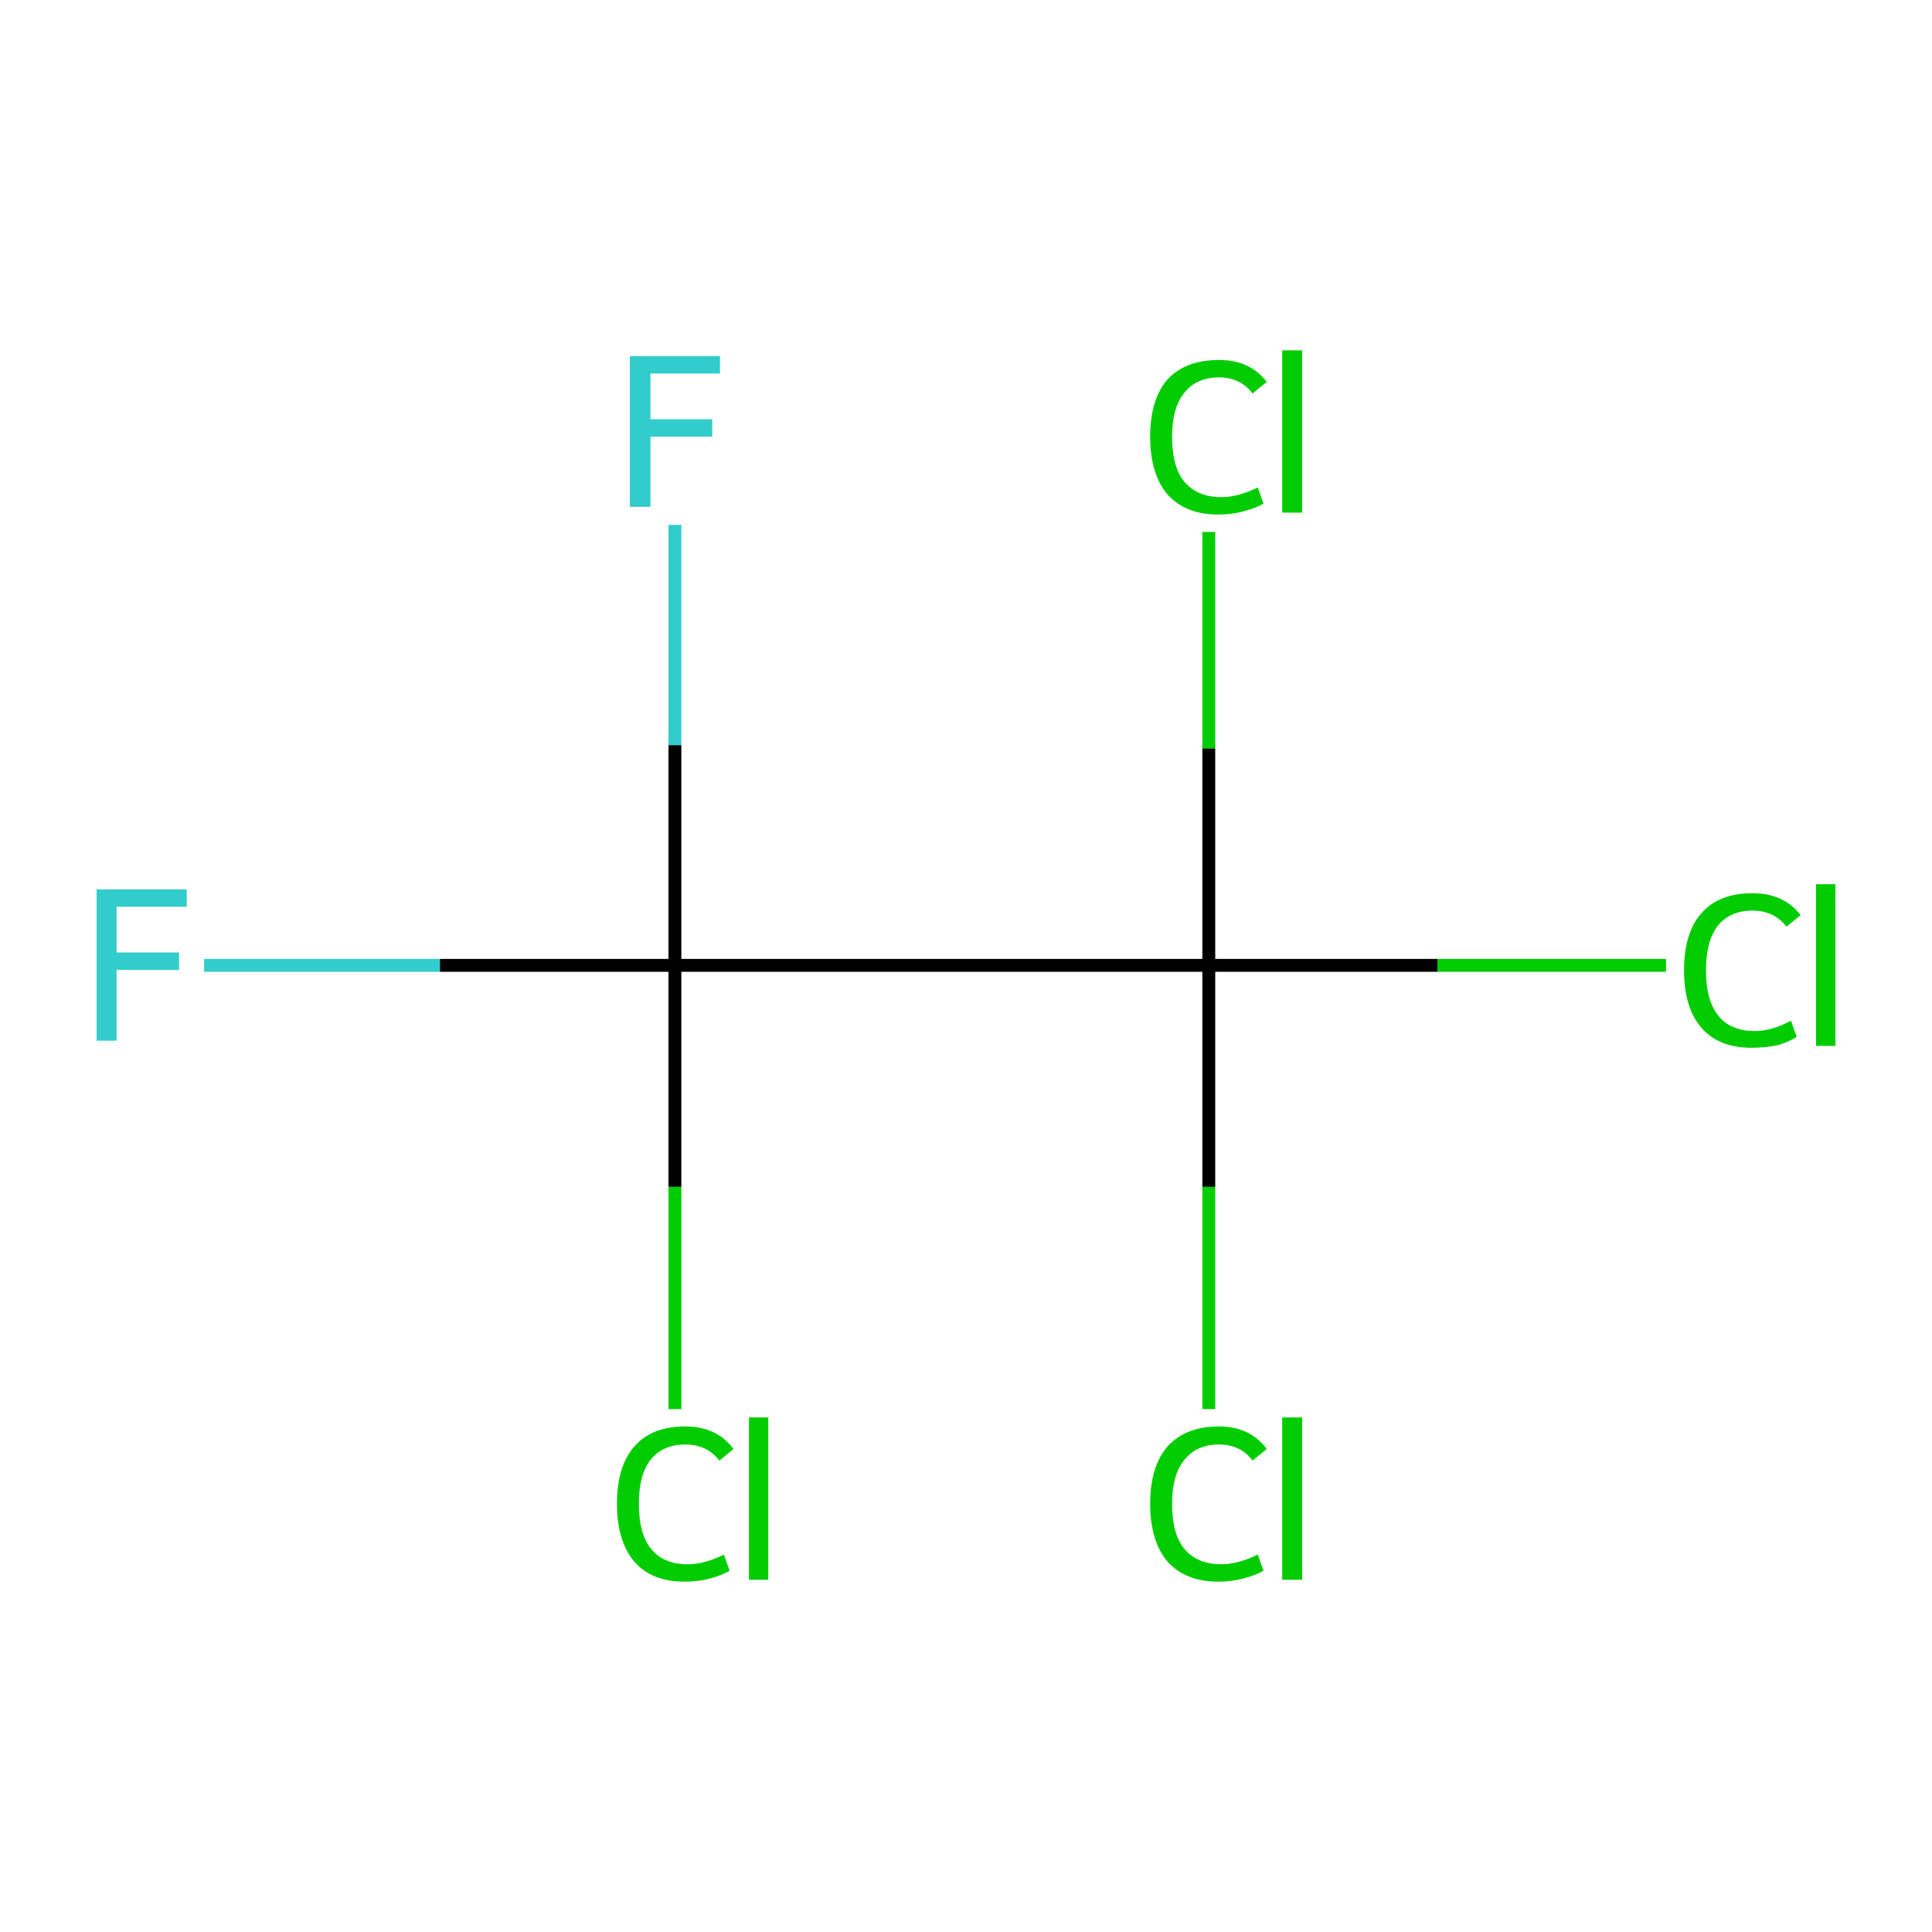 <?xml version='1.0' encoding='iso-8859-1'?>
<svg version='1.1' baseProfile='full'
              xmlns='http://www.w3.org/2000/svg'
                      xmlns:rdkit='http://www.rdkit.org/xml'
                      xmlns:xlink='http://www.w3.org/1999/xlink'
                  xml:space='preserve'
width='300px' height='300px' viewBox='0 0 300 300'>
<!-- END OF HEADER -->
<rect style='opacity:1.0;fill:#FFFFFF;stroke:none' width='300.0' height='300.0' x='0.0' y='0.0'> </rect>
<path class='bond-0 atom-0 atom-1' d='M 104.8,149.9 L 187.7,149.9' style='fill:none;fill-rule:evenodd;stroke:#000000;stroke-width:2.0px;stroke-linecap:butt;stroke-linejoin:miter;stroke-opacity:1' />
<path class='bond-1 atom-1 atom-2' d='M 187.7,149.9 L 223.2,149.9' style='fill:none;fill-rule:evenodd;stroke:#000000;stroke-width:2.0px;stroke-linecap:butt;stroke-linejoin:miter;stroke-opacity:1' />
<path class='bond-1 atom-1 atom-2' d='M 223.2,149.9 L 258.7,149.9' style='fill:none;fill-rule:evenodd;stroke:#00CC00;stroke-width:2.0px;stroke-linecap:butt;stroke-linejoin:miter;stroke-opacity:1' />
<path class='bond-2 atom-1 atom-3' d='M 187.7,149.9 L 187.7,184.3' style='fill:none;fill-rule:evenodd;stroke:#000000;stroke-width:2.0px;stroke-linecap:butt;stroke-linejoin:miter;stroke-opacity:1' />
<path class='bond-2 atom-1 atom-3' d='M 187.7,184.3 L 187.7,218.8' style='fill:none;fill-rule:evenodd;stroke:#00CC00;stroke-width:2.0px;stroke-linecap:butt;stroke-linejoin:miter;stroke-opacity:1' />
<path class='bond-3 atom-1 atom-4' d='M 187.7,149.9 L 187.7,116.2' style='fill:none;fill-rule:evenodd;stroke:#000000;stroke-width:2.0px;stroke-linecap:butt;stroke-linejoin:miter;stroke-opacity:1' />
<path class='bond-3 atom-1 atom-4' d='M 187.7,116.2 L 187.7,82.6' style='fill:none;fill-rule:evenodd;stroke:#00CC00;stroke-width:2.0px;stroke-linecap:butt;stroke-linejoin:miter;stroke-opacity:1' />
<path class='bond-4 atom-0 atom-5' d='M 104.8,149.9 L 68.3,149.9' style='fill:none;fill-rule:evenodd;stroke:#000000;stroke-width:2.0px;stroke-linecap:butt;stroke-linejoin:miter;stroke-opacity:1' />
<path class='bond-4 atom-0 atom-5' d='M 68.3,149.9 L 31.7,149.9' style='fill:none;fill-rule:evenodd;stroke:#33CCCC;stroke-width:2.0px;stroke-linecap:butt;stroke-linejoin:miter;stroke-opacity:1' />
<path class='bond-5 atom-0 atom-6' d='M 104.8,149.9 L 104.8,115.7' style='fill:none;fill-rule:evenodd;stroke:#000000;stroke-width:2.0px;stroke-linecap:butt;stroke-linejoin:miter;stroke-opacity:1' />
<path class='bond-5 atom-0 atom-6' d='M 104.8,115.7 L 104.8,81.5' style='fill:none;fill-rule:evenodd;stroke:#33CCCC;stroke-width:2.0px;stroke-linecap:butt;stroke-linejoin:miter;stroke-opacity:1' />
<path class='bond-6 atom-0 atom-7' d='M 104.8,149.9 L 104.8,184.3' style='fill:none;fill-rule:evenodd;stroke:#000000;stroke-width:2.0px;stroke-linecap:butt;stroke-linejoin:miter;stroke-opacity:1' />
<path class='bond-6 atom-0 atom-7' d='M 104.8,184.3 L 104.8,218.8' style='fill:none;fill-rule:evenodd;stroke:#00CC00;stroke-width:2.0px;stroke-linecap:butt;stroke-linejoin:miter;stroke-opacity:1' />
<path class='atom-2' d='M 261.5 150.7
Q 261.5 144.8, 264.2 141.8
Q 266.9 138.7, 272.1 138.7
Q 277.0 138.7, 279.6 142.1
L 277.4 143.9
Q 275.5 141.4, 272.1 141.4
Q 268.6 141.4, 266.7 143.8
Q 264.9 146.2, 264.9 150.7
Q 264.9 155.3, 266.8 157.7
Q 268.7 160.1, 272.5 160.1
Q 275.1 160.1, 278.1 158.5
L 279.0 161.0
Q 277.8 161.8, 276.0 162.3
Q 274.1 162.7, 272.0 162.7
Q 266.9 162.7, 264.2 159.6
Q 261.5 156.5, 261.5 150.7
' fill='#00CC00'/>
<path class='atom-2' d='M 282.0 137.3
L 285.0 137.3
L 285.0 162.4
L 282.0 162.4
L 282.0 137.3
' fill='#00CC00'/>
<path class='atom-3' d='M 178.6 233.5
Q 178.6 227.7, 181.3 224.6
Q 184.1 221.5, 189.3 221.5
Q 194.1 221.5, 196.7 225.0
L 194.5 226.8
Q 192.6 224.3, 189.3 224.3
Q 185.8 224.3, 183.9 226.7
Q 182.0 229.0, 182.0 233.5
Q 182.0 238.2, 183.9 240.5
Q 185.9 242.9, 189.7 242.9
Q 192.2 242.9, 195.3 241.4
L 196.2 243.9
Q 195.0 244.6, 193.1 245.1
Q 191.3 245.6, 189.2 245.6
Q 184.1 245.6, 181.3 242.5
Q 178.6 239.3, 178.6 233.5
' fill='#00CC00'/>
<path class='atom-3' d='M 199.1 220.1
L 202.2 220.1
L 202.2 245.3
L 199.1 245.3
L 199.1 220.1
' fill='#00CC00'/>
<path class='atom-4' d='M 178.6 67.8
Q 178.6 62.0, 181.3 58.9
Q 184.1 55.9, 189.3 55.9
Q 194.1 55.9, 196.7 59.3
L 194.5 61.1
Q 192.6 58.6, 189.3 58.6
Q 185.8 58.6, 183.9 61.0
Q 182.0 63.3, 182.0 67.8
Q 182.0 72.5, 183.9 74.8
Q 185.9 77.2, 189.7 77.2
Q 192.2 77.2, 195.3 75.7
L 196.2 78.2
Q 195.0 78.9, 193.1 79.4
Q 191.3 79.9, 189.2 79.9
Q 184.1 79.9, 181.3 76.8
Q 178.6 73.6, 178.6 67.8
' fill='#00CC00'/>
<path class='atom-4' d='M 199.1 54.4
L 202.2 54.4
L 202.2 79.6
L 199.1 79.6
L 199.1 54.4
' fill='#00CC00'/>
<path class='atom-5' d='M 15.0 138.1
L 29.0 138.1
L 29.0 140.8
L 18.1 140.8
L 18.1 147.9
L 27.8 147.9
L 27.8 150.6
L 18.1 150.6
L 18.1 161.6
L 15.0 161.6
L 15.0 138.1
' fill='#33CCCC'/>
<path class='atom-6' d='M 97.8 55.3
L 111.8 55.3
L 111.8 58.0
L 101.0 58.0
L 101.0 65.1
L 110.6 65.1
L 110.6 67.8
L 101.0 67.8
L 101.0 78.7
L 97.8 78.7
L 97.8 55.3
' fill='#33CCCC'/>
<path class='atom-7' d='M 95.8 233.5
Q 95.8 227.7, 98.5 224.6
Q 101.2 221.5, 106.4 221.5
Q 111.3 221.5, 113.9 225.0
L 111.7 226.8
Q 109.8 224.3, 106.4 224.3
Q 102.9 224.3, 101.0 226.7
Q 99.2 229.0, 99.2 233.5
Q 99.2 238.2, 101.1 240.5
Q 103.0 242.9, 106.8 242.9
Q 109.4 242.9, 112.4 241.4
L 113.3 243.9
Q 112.1 244.6, 110.3 245.1
Q 108.4 245.6, 106.3 245.6
Q 101.2 245.6, 98.5 242.5
Q 95.8 239.3, 95.8 233.5
' fill='#00CC00'/>
<path class='atom-7' d='M 116.3 220.1
L 119.3 220.1
L 119.3 245.3
L 116.3 245.3
L 116.3 220.1
' fill='#00CC00'/>
</svg>
